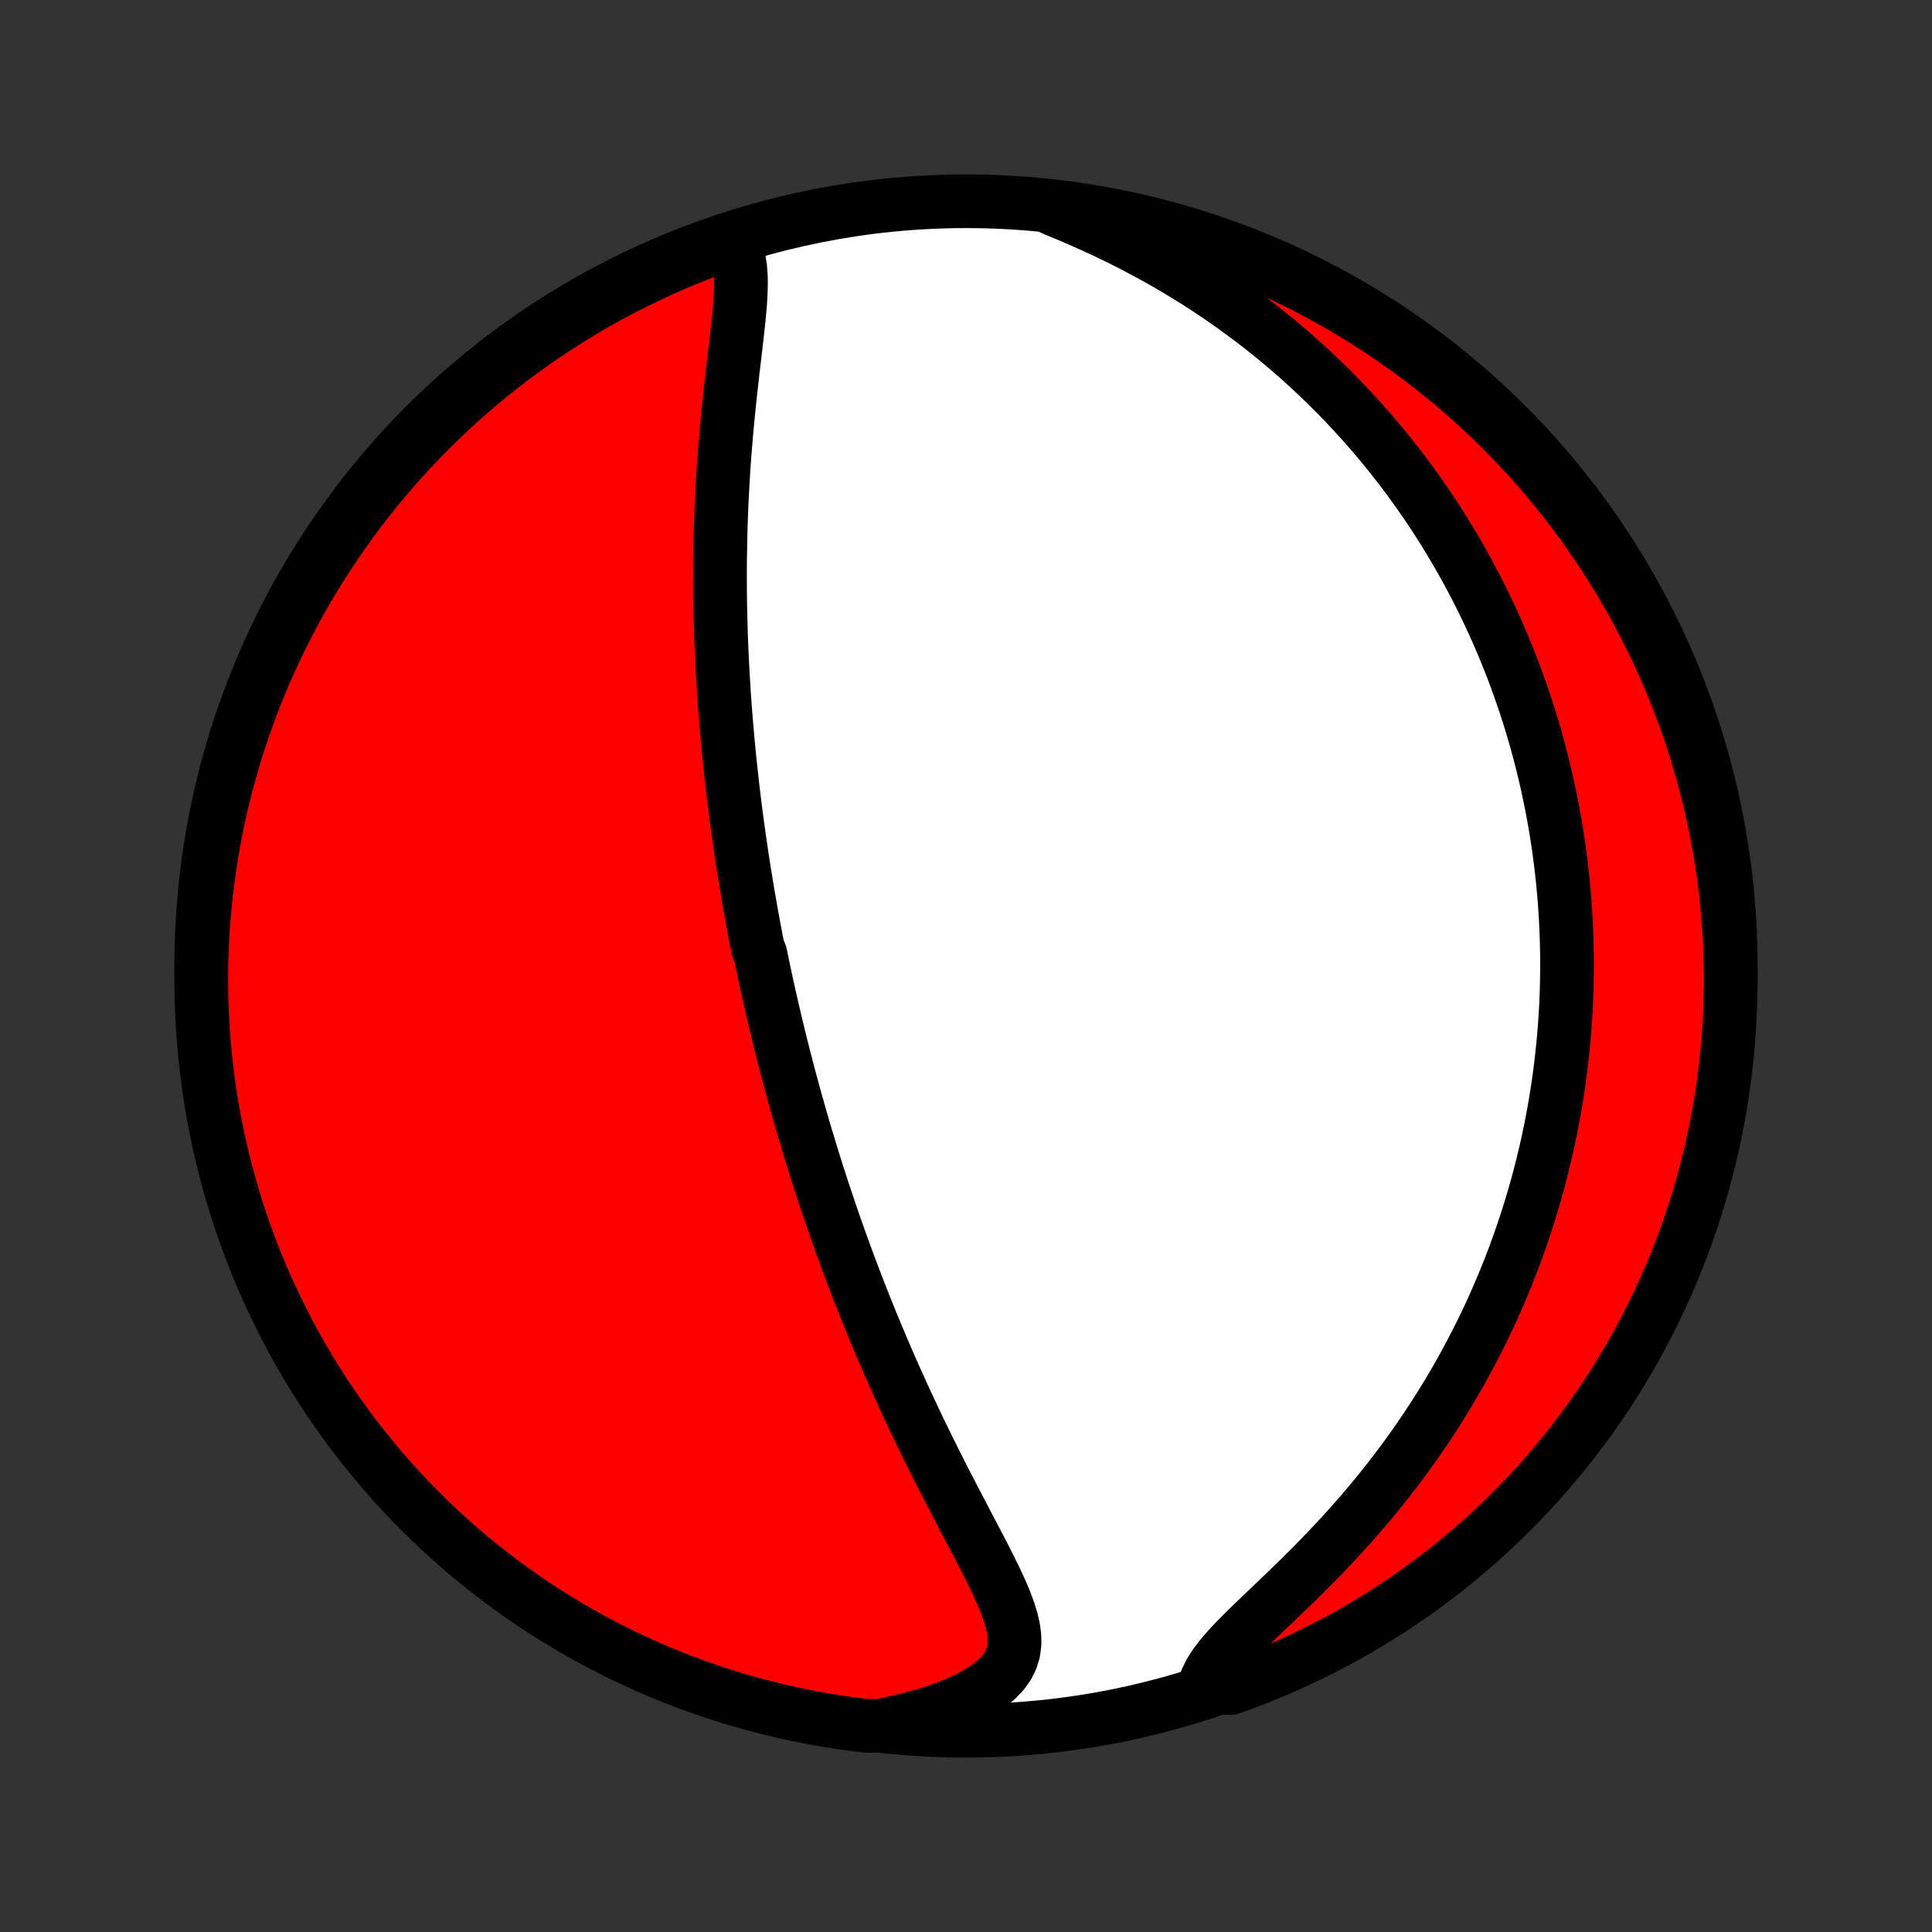 <?xml version="1.0" encoding="utf-8" standalone="no"?>
<!DOCTYPE svg PUBLIC "-//W3C//DTD SVG 1.1//EN"
  "http://www.w3.org/Graphics/SVG/1.1/DTD/svg11.dtd">
<!-- Created with matplotlib (http://matplotlib.org/) -->
<svg height="72pt" version="1.1" viewBox="0 0 72 72" width="72pt" xmlns="http://www.w3.org/2000/svg" xmlns:xlink="http://www.w3.org/1999/xlink">
 <rect x="0" y="0" width="72" height="72" fill="#333333" stroke="none"/>
 <defs>
  <style type="text/css">
*{stroke-linecap:butt;stroke-linejoin:round;}
  </style>
 </defs>
 <g id="figure_1">
  <g id="patch_1">
   <path d="
M0 72
L72 72
L72 0
L0 0
z
" style="fill:none;"/>
  </g>
  <g id="axes_1">
   <g id="PatchCollection_1">
    <defs>
     <path d="
M36 -7.5
C43.558 -7.5 50.808 -10.503 56.153 -15.848
C61.497 -21.192 64.5 -28.442 64.5 -36
C64.5 -43.558 61.497 -50.808 56.153 -56.153
C50.808 -61.497 43.558 -64.5 36 -64.5
C28.442 -64.5 21.192 -61.497 15.848 -56.153
C10.503 -50.808 7.5 -43.558 7.5 -36
C7.5 -28.442 10.503 -21.192 15.848 -15.848
C21.192 -10.503 28.442 -7.5 36 -7.5
z
" id="C0_0_a811fe30f3"/>
     <path d="
M27.211 -63.046
L27.357 -62.827
L27.465 -62.582
L27.539 -62.316
L27.585 -62.032
L27.609 -61.732
L27.614 -61.419
L27.606 -61.095
L27.587 -60.761
L27.559 -60.42
L27.526 -60.072
L27.488 -59.719
L27.448 -59.362
L27.406 -59.001
L27.363 -58.638
L27.32 -58.272
L27.278 -57.905
L27.236 -57.537
L27.196 -57.169
L27.158 -56.8
L27.121 -56.432
L27.087 -56.064
L27.054 -55.697
L27.024 -55.331
L26.996 -54.966
L26.97 -54.603
L26.947 -54.241
L26.926 -53.882
L26.907 -53.524
L26.89 -53.169
L26.876 -52.816
L26.864 -52.465
L26.854 -52.117
L26.846 -51.772
L26.84 -51.429
L26.835 -51.088
L26.833 -50.751
L26.833 -50.416
L26.834 -50.084
L26.837 -49.754
L26.842 -49.427
L26.849 -49.103
L26.857 -48.782
L26.866 -48.464
L26.877 -48.148
L26.89 -47.835
L26.904 -47.525
L26.919 -47.217
L26.935 -46.912
L26.953 -46.61
L26.971 -46.31
L26.991 -46.012
L27.012 -45.717
L27.034 -45.424
L27.058 -45.134
L27.082 -44.846
L27.107 -44.559
L27.133 -44.276
L27.16 -43.994
L27.188 -43.714
L27.217 -43.436
L27.247 -43.16
L27.277 -42.886
L27.308 -42.614
L27.341 -42.343
L27.374 -42.074
L27.407 -41.806
L27.442 -41.541
L27.477 -41.276
L27.514 -41.013
L27.55 -40.751
L27.588 -40.49
L27.626 -40.231
L27.665 -39.973
L27.705 -39.716
L27.745 -39.459
L27.787 -39.204
L27.829 -38.95
L27.871 -38.696
L27.915 -38.443
L27.959 -38.191
L28.004 -37.939
L28.049 -37.688
L28.096 -37.438
L28.143 -37.187
L28.191 -36.938
L28.239 -36.688
L28.339 -36.439
L28.39 -36.19
L28.442 -35.941
L28.495 -35.691
L28.548 -35.442
L28.602 -35.193
L28.658 -34.944
L28.714 -34.694
L28.771 -34.445
L28.829 -34.195
L28.888 -33.944
L28.948 -33.693
L29.009 -33.442
L29.071 -33.19
L29.134 -32.937
L29.198 -32.684
L29.263 -32.43
L29.329 -32.175
L29.396 -31.919
L29.465 -31.662
L29.535 -31.404
L29.606 -31.146
L29.678 -30.886
L29.752 -30.625
L29.827 -30.362
L29.903 -30.098
L29.981 -29.833
L30.06 -29.567
L30.141 -29.299
L30.223 -29.029
L30.307 -28.758
L30.392 -28.486
L30.479 -28.211
L30.568 -27.935
L30.659 -27.657
L30.751 -27.378
L30.846 -27.096
L30.942 -26.812
L31.04 -26.527
L31.14 -26.239
L31.242 -25.949
L31.346 -25.658
L31.453 -25.364
L31.561 -25.068
L31.672 -24.769
L31.785 -24.469
L31.901 -24.166
L32.019 -23.861
L32.139 -23.554
L32.262 -23.245
L32.388 -22.933
L32.516 -22.619
L32.647 -22.303
L32.78 -21.985
L32.916 -21.664
L33.055 -21.342
L33.197 -21.017
L33.342 -20.69
L33.489 -20.362
L33.639 -20.031
L33.792 -19.699
L33.948 -19.365
L34.106 -19.029
L34.267 -18.692
L34.431 -18.354
L34.598 -18.014
L34.767 -17.674
L34.938 -17.332
L35.111 -16.99
L35.286 -16.648
L35.463 -16.305
L35.642 -15.962
L35.821 -15.62
L36 -15.277
L36.179 -14.936
L36.358 -14.596
L36.534 -14.258
L36.708 -13.921
L36.877 -13.586
L37.041 -13.254
L37.198 -12.924
L37.344 -12.598
L37.477 -12.276
L37.594 -11.957
L37.691 -11.644
L37.763 -11.336
L37.804 -11.035
L37.809 -10.74
L37.772 -10.453
L37.687 -10.174
L37.552 -9.905
L37.365 -9.647
L37.125 -9.399
L36.834 -9.164
L36.498 -8.942
L36.121 -8.734
L35.707 -8.539
L35.263 -8.359
L34.792 -8.193
L34.299 -8.042
L33.787 -7.906
L33.26 -7.785
L32.761 -7.679
L32.267 -7.685
L31.774 -7.746
L31.283 -7.815
L30.793 -7.893
L30.305 -7.98
L29.819 -8.075
L29.334 -8.178
L28.851 -8.291
L28.371 -8.411
L27.893 -8.54
L27.417 -8.677
L26.944 -8.823
L26.474 -8.977
L26.007 -9.139
L25.542 -9.309
L25.081 -9.488
L24.624 -9.674
L24.169 -9.869
L23.718 -10.072
L23.272 -10.282
L22.828 -10.5
L22.389 -10.726
L21.954 -10.96
L21.524 -11.201
L21.098 -11.45
L20.676 -11.707
L20.259 -11.97
L19.847 -12.242
L19.439 -12.52
L19.037 -12.805
L18.64 -13.098
L18.248 -13.398
L17.862 -13.704
L17.481 -14.017
L17.105 -14.337
L16.736 -14.664
L16.372 -14.996
L16.015 -15.336
L15.663 -15.682
L15.318 -16.034
L14.979 -16.392
L14.646 -16.755
L14.32 -17.125
L14 -17.501
L13.688 -17.882
L13.381 -18.269
L13.082 -18.661
L12.79 -19.058
L12.505 -19.461
L12.227 -19.868
L11.956 -20.281
L11.693 -20.698
L11.437 -21.12
L11.188 -21.547
L10.947 -21.977
L10.714 -22.413
L10.489 -22.852
L10.271 -23.295
L10.061 -23.742
L9.859 -24.193
L9.664 -24.648
L9.478 -25.106
L9.3 -25.567
L9.13 -26.031
L8.969 -26.499
L8.815 -26.969
L8.67 -27.442
L8.533 -27.918
L8.404 -28.396
L8.284 -28.877
L8.173 -29.36
L8.07 -29.844
L7.975 -30.331
L7.889 -30.819
L7.811 -31.309
L7.742 -31.8
L7.682 -32.293
L7.63 -32.787
L7.587 -33.282
L7.552 -33.777
L7.527 -34.273
L7.509 -34.77
L7.501 -35.267
L7.501 -35.764
L7.51 -36.262
L7.528 -36.759
L7.554 -37.256
L7.589 -37.753
L7.632 -38.249
L7.685 -38.745
L7.746 -39.239
L7.815 -39.733
L7.893 -40.226
L7.98 -40.717
L8.075 -41.207
L8.178 -41.695
L8.291 -42.181
L8.411 -42.666
L8.54 -43.149
L8.677 -43.629
L8.823 -44.107
L8.977 -44.583
L9.139 -45.056
L9.309 -45.526
L9.488 -45.993
L9.674 -46.458
L9.869 -46.919
L10.072 -47.376
L10.282 -47.831
L10.5 -48.282
L10.726 -48.728
L10.96 -49.172
L11.201 -49.611
L11.45 -50.046
L11.707 -50.476
L11.97 -50.903
L12.242 -51.324
L12.52 -51.741
L12.805 -52.153
L13.098 -52.561
L13.398 -52.963
L13.704 -53.36
L14.017 -53.752
L14.337 -54.138
L14.664 -54.519
L14.996 -54.895
L15.336 -55.264
L15.682 -55.628
L16.034 -55.985
L16.392 -56.337
L16.755 -56.682
L17.125 -57.021
L17.501 -57.354
L17.882 -57.68
L18.269 -58
L18.661 -58.312
L19.058 -58.619
L19.461 -58.918
L19.868 -59.21
L20.281 -59.495
L20.698 -59.773
L21.12 -60.044
L21.547 -60.307
L21.977 -60.563
L22.413 -60.812
L22.852 -61.053
L23.295 -61.286
L23.742 -61.511
L24.193 -61.729
L24.648 -61.939
L25.106 -62.142
L25.567 -62.336
L26.031 -62.522
L26.499 -62.7
z
" id="C0_1_06b39b2fc9"/>
     <path d="
M39.257 -64.212
L39.765 -64.002
L40.271 -63.785
L40.774 -63.56
L41.273 -63.328
L41.766 -63.089
L42.253 -62.842
L42.732 -62.589
L43.204 -62.329
L43.668 -62.064
L44.123 -61.792
L44.569 -61.516
L45.005 -61.234
L45.433 -60.948
L45.851 -60.657
L46.259 -60.363
L46.658 -60.066
L47.048 -59.764
L47.427 -59.461
L47.797 -59.154
L48.158 -58.846
L48.51 -58.535
L48.852 -58.223
L49.185 -57.909
L49.509 -57.594
L49.824 -57.278
L50.131 -56.961
L50.429 -56.644
L50.719 -56.326
L51.001 -56.008
L51.275 -55.689
L51.541 -55.371
L51.799 -55.053
L52.05 -54.735
L52.294 -54.417
L52.53 -54.1
L52.76 -53.783
L52.983 -53.467
L53.2 -53.152
L53.41 -52.837
L53.614 -52.523
L53.812 -52.21
L54.004 -51.897
L54.19 -51.586
L54.371 -51.275
L54.546 -50.965
L54.716 -50.656
L54.881 -50.348
L55.041 -50.041
L55.196 -49.734
L55.346 -49.429
L55.491 -49.124
L55.632 -48.82
L55.769 -48.517
L55.901 -48.214
L56.029 -47.913
L56.153 -47.612
L56.273 -47.311
L56.389 -47.012
L56.501 -46.713
L56.609 -46.414
L56.714 -46.116
L56.815 -45.819
L56.913 -45.522
L57.007 -45.225
L57.097 -44.928
L57.185 -44.632
L57.269 -44.337
L57.349 -44.041
L57.427 -43.745
L57.501 -43.45
L57.572 -43.154
L57.641 -42.859
L57.706 -42.563
L57.768 -42.268
L57.827 -41.972
L57.883 -41.676
L57.937 -41.379
L57.987 -41.082
L58.034 -40.785
L58.079 -40.487
L58.12 -40.189
L58.159 -39.89
L58.195 -39.59
L58.228 -39.29
L58.258 -38.989
L58.285 -38.686
L58.31 -38.383
L58.331 -38.079
L58.35 -37.774
L58.365 -37.468
L58.378 -37.161
L58.387 -36.852
L58.394 -36.542
L58.397 -36.231
L58.397 -35.918
L58.394 -35.603
L58.388 -35.288
L58.379 -34.97
L58.366 -34.651
L58.35 -34.33
L58.33 -34.007
L58.307 -33.682
L58.28 -33.355
L58.25 -33.027
L58.215 -32.696
L58.178 -32.363
L58.136 -32.028
L58.09 -31.691
L58.04 -31.351
L57.985 -31.009
L57.927 -30.665
L57.864 -30.319
L57.796 -29.969
L57.724 -29.618
L57.647 -29.264
L57.564 -28.907
L57.477 -28.548
L57.385 -28.186
L57.287 -27.821
L57.184 -27.454
L57.074 -27.084
L56.959 -26.712
L56.839 -26.337
L56.711 -25.959
L56.578 -25.579
L56.438 -25.196
L56.291 -24.811
L56.137 -24.423
L55.976 -24.033
L55.808 -23.641
L55.633 -23.247
L55.45 -22.85
L55.259 -22.452
L55.06 -22.052
L54.853 -21.65
L54.637 -21.246
L54.413 -20.841
L54.181 -20.436
L53.94 -20.029
L53.69 -19.622
L53.431 -19.214
L53.163 -18.806
L52.886 -18.398
L52.6 -17.991
L52.305 -17.584
L52.001 -17.179
L51.688 -16.775
L51.366 -16.374
L51.037 -15.974
L50.699 -15.577
L50.353 -15.184
L50.001 -14.794
L49.642 -14.408
L49.278 -14.027
L48.91 -13.651
L48.539 -13.28
L48.166 -12.915
L47.795 -12.556
L47.426 -12.204
L47.064 -11.86
L46.712 -11.522
L46.374 -11.193
L46.056 -10.871
L45.762 -10.557
L45.499 -10.251
L45.274 -9.953
L45.091 -9.663
L44.954 -9.38
L45.394 -9.105
L45.862 -9.093
L46.327 -9.261
L46.789 -9.437
L47.248 -9.621
L47.703 -9.813
L48.155 -10.014
L48.603 -10.222
L49.047 -10.438
L49.487 -10.662
L49.924 -10.893
L50.355 -11.133
L50.783 -11.38
L51.206 -11.634
L51.624 -11.896
L52.038 -12.165
L52.447 -12.441
L52.85 -12.724
L53.249 -13.015
L53.642 -13.312
L54.03 -13.617
L54.413 -13.928
L54.789 -14.246
L55.161 -14.571
L55.526 -14.902
L55.885 -15.24
L56.239 -15.584
L56.586 -15.934
L56.926 -16.29
L57.261 -16.652
L57.589 -17.02
L57.91 -17.395
L58.225 -17.774
L58.533 -18.159
L58.834 -18.55
L59.128 -18.946
L59.416 -19.347
L59.696 -19.753
L59.968 -20.164
L60.234 -20.58
L60.492 -21.001
L60.742 -21.426
L60.986 -21.856
L61.221 -22.29
L61.449 -22.728
L61.669 -23.17
L61.881 -23.616
L62.085 -24.066
L62.282 -24.52
L62.47 -24.977
L62.651 -25.437
L62.823 -25.9
L62.987 -26.367
L63.142 -26.837
L63.29 -27.309
L63.429 -27.784
L63.56 -28.262
L63.683 -28.741
L63.797 -29.224
L63.902 -29.708
L63.999 -30.194
L64.088 -30.682
L64.168 -31.171
L64.239 -31.662
L64.302 -32.154
L64.356 -32.648
L64.402 -33.142
L64.439 -33.638
L64.467 -34.134
L64.487 -34.63
L64.498 -35.127
L64.5 -35.624
L64.493 -36.122
L64.478 -36.619
L64.454 -37.117
L64.422 -37.613
L64.381 -38.11
L64.331 -38.605
L64.272 -39.1
L64.205 -39.594
L64.13 -40.087
L64.046 -40.579
L63.953 -41.069
L63.852 -41.558
L63.742 -42.045
L63.624 -42.53
L63.497 -43.013
L63.362 -43.494
L63.219 -43.973
L63.067 -44.449
L62.907 -44.923
L62.739 -45.394
L62.563 -45.862
L62.379 -46.327
L62.187 -46.789
L61.986 -47.248
L61.778 -47.703
L61.562 -48.155
L61.338 -48.603
L61.106 -49.047
L60.867 -49.487
L60.62 -49.924
L60.366 -50.355
L60.105 -50.783
L59.836 -51.206
L59.559 -51.624
L59.276 -52.038
L58.985 -52.447
L58.688 -52.85
L58.383 -53.249
L58.072 -53.642
L57.754 -54.03
L57.429 -54.413
L57.098 -54.789
L56.76 -55.161
L56.416 -55.526
L56.066 -55.885
L55.71 -56.239
L55.348 -56.586
L54.98 -56.926
L54.605 -57.261
L54.226 -57.589
L53.841 -57.91
L53.45 -58.225
L53.054 -58.533
L52.653 -58.834
L52.247 -59.128
L51.836 -59.416
L51.42 -59.696
L50.999 -59.968
L50.574 -60.234
L50.144 -60.492
L49.71 -60.742
L49.272 -60.986
L48.83 -61.221
L48.384 -61.449
L47.934 -61.669
L47.48 -61.881
L47.023 -62.085
L46.563 -62.282
L46.1 -62.47
L45.633 -62.651
L45.163 -62.823
L44.691 -62.987
L44.216 -63.142
L43.738 -63.29
L43.258 -63.429
L42.776 -63.56
L42.292 -63.683
L41.806 -63.797
L41.318 -63.902
L40.829 -63.999
L40.338 -64.088
L39.846 -64.168
z
" id="C0_2_7fc298e27a"/>
    </defs>
    <g clip-path="url(#p1bffca34e9)">
     <use style="fill:#ffffff;stroke:#000000;stroke-width:2.0;" x="0.0" xlink:href="#C0_0_a811fe30f3" y="72.0"/>
    </g>
    <g clip-path="url(#p1bffca34e9)">
     <use style="fill:#ff0000;stroke:#000000;stroke-width:2.0;" x="0.0" xlink:href="#C0_1_06b39b2fc9" y="72.0"/>
    </g>
    <g clip-path="url(#p1bffca34e9)">
     <use style="fill:#ff0000;stroke:#000000;stroke-width:2.0;" x="0.0" xlink:href="#C0_2_7fc298e27a" y="72.0"/>
    </g>
   </g>
  </g>
 </g>
 <defs>
  <clipPath id="p1bffca34e9">
   <rect height="72.0" width="72.0" x="0.0" y="0.0"/>
  </clipPath>
 </defs>
</svg>
